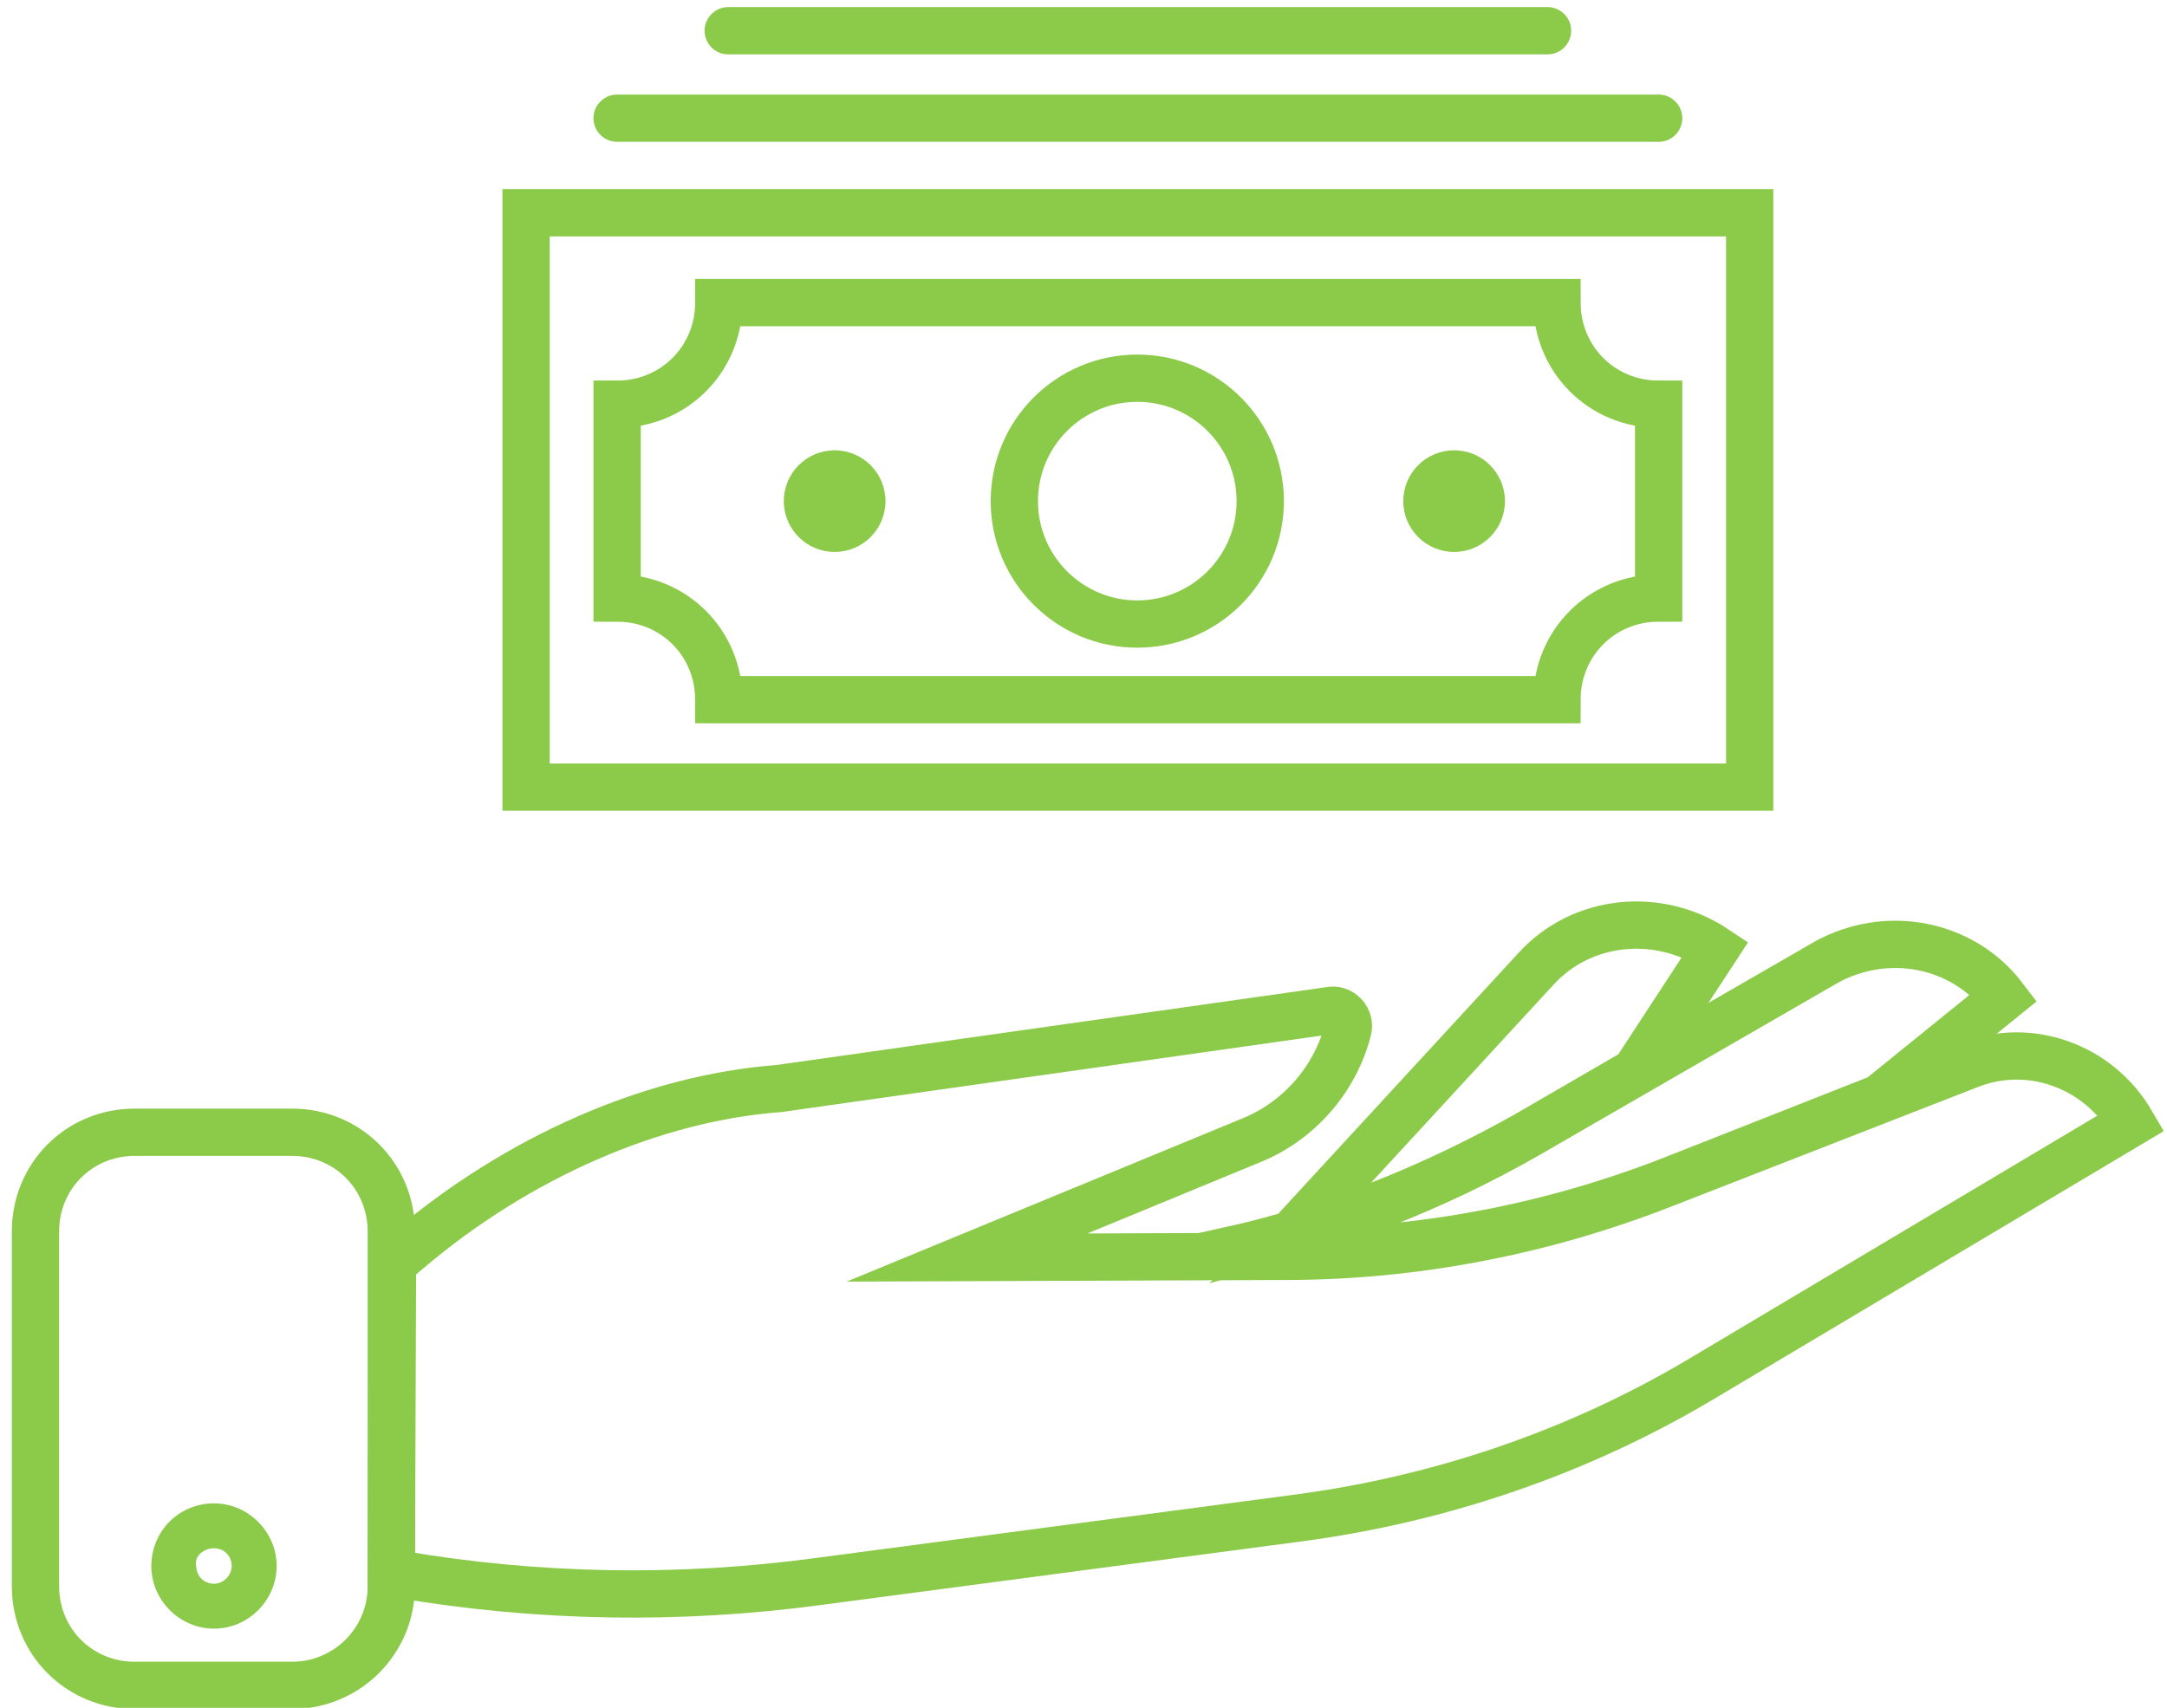 <?xml version="1.0" encoding="utf-8"?>
<!-- Generator: Adobe Illustrator 19.2.1, SVG Export Plug-In . SVG Version: 6.00 Build 0)  -->
<svg version="1.1" id="Layer_1" xmlns="http://www.w3.org/2000/svg" xmlns:xlink="http://www.w3.org/1999/xlink" x="0px" y="0px"
	 viewBox="0 0 183.3 144.5" style="enable-background:new 0 0 183.3 144.5;" xml:space="preserve">
<style type="text/css">
	.st0{fill:none;stroke:#8CCA49;stroke-width:4;stroke-linecap:round;stroke-miterlimit:10;}
	.st1{fill:#8CCA49;}
</style>
<g>
	<g>
		<path class="st0" d="M24.7,142.6H11.4c-4.7,0-8.4-3.7-8.4-8.4v-30c0-4.7,3.7-8.4,8.4-8.4h13.3c4.7,0,8.4,3.7,8.4,8.4v30
			C33.1,138.9,29.3,142.6,24.7,142.6z"/>
		<path class="st0" d="M33.1,133.1l0.7,0.1c11.7,2,23.7,2.2,35.5,0.6l40.8-5.4c11.8-1.6,23.3-5.5,33.6-11.6L180.3,95l0,0
			c-2.8-4.8-8.6-6.9-13.7-4.9l-25.9,10.1c-10.2,4-21.1,6.1-32,6.1l-26.9,0.1l24-9.9c4-1.6,7.1-5.1,8.2-9.3l0,0
			c0.3-1-0.6-1.9-1.5-1.7l-46.6,6.6c-10.7,0.8-22.1,5.8-31.4,13.7l-1.3,1.1L33.1,133.1L33.1,133.1z"/>
		<path class="st0" d="M141.5,99.8l17.5-6.9l10.5-8.5l0,0c-3.5-4.6-9.9-5.8-15-3L129.2,96c-8,4.6-16.6,7.9-25.6,9.9h6
			C120.4,105.9,131.3,103.8,141.5,99.8z"/>
		<path class="st0" d="M138.3,90.7l6.8-10.4l0,0c-4.8-3.2-11.3-2.6-15.2,1.7l-19.8,21.5c-0.3,0.3-0.6,0.7-0.9,1
			c6.9-2,13.5-4.9,19.8-8.4L138.3,90.7z"/>
		<g>
			<path class="st1" d="M18.1,131c0.9,0,1.5,0.7,1.5,1.5s-0.7,1.5-1.5,1.5c-0.9,0-1.5-0.7-1.5-1.5C16.4,131.7,17.2,131,18.1,131
				 M18.1,127.2c-3,0-5.3,2.4-5.3,5.3s2.4,5.3,5.3,5.3s5.3-2.4,5.3-5.3C23.4,129.6,21,127.2,18.1,127.2L18.1,127.2z"/>
		</g>
	</g>
	<g>
		<rect x="44.5" y="18" class="st0" width="103.5" height="48.6"/>
		<path class="st0" d="M131.7,59.2H60.8c0-4.8-3.8-8.6-8.6-8.6V34.2c4.8,0,8.6-3.8,8.6-8.6h70.9c0,4.8,3.8,8.6,8.6,8.6v16.4
			C135.5,50.6,131.7,54.4,131.7,59.2z"/>
		<circle class="st0" cx="96.2" cy="42.4" r="10.4"/>
		<circle class="st1" cx="70.6" cy="42.4" r="4.3"/>
		<circle class="st1" cx="123" cy="42.4" r="4.3"/>
	</g>
	<line class="st0" x1="52.2" y1="10" x2="140.3" y2="10"/>
	<line class="st0" x1="61.6" y1="2.6" x2="130.9" y2="2.6"/>
</g>
</svg>
